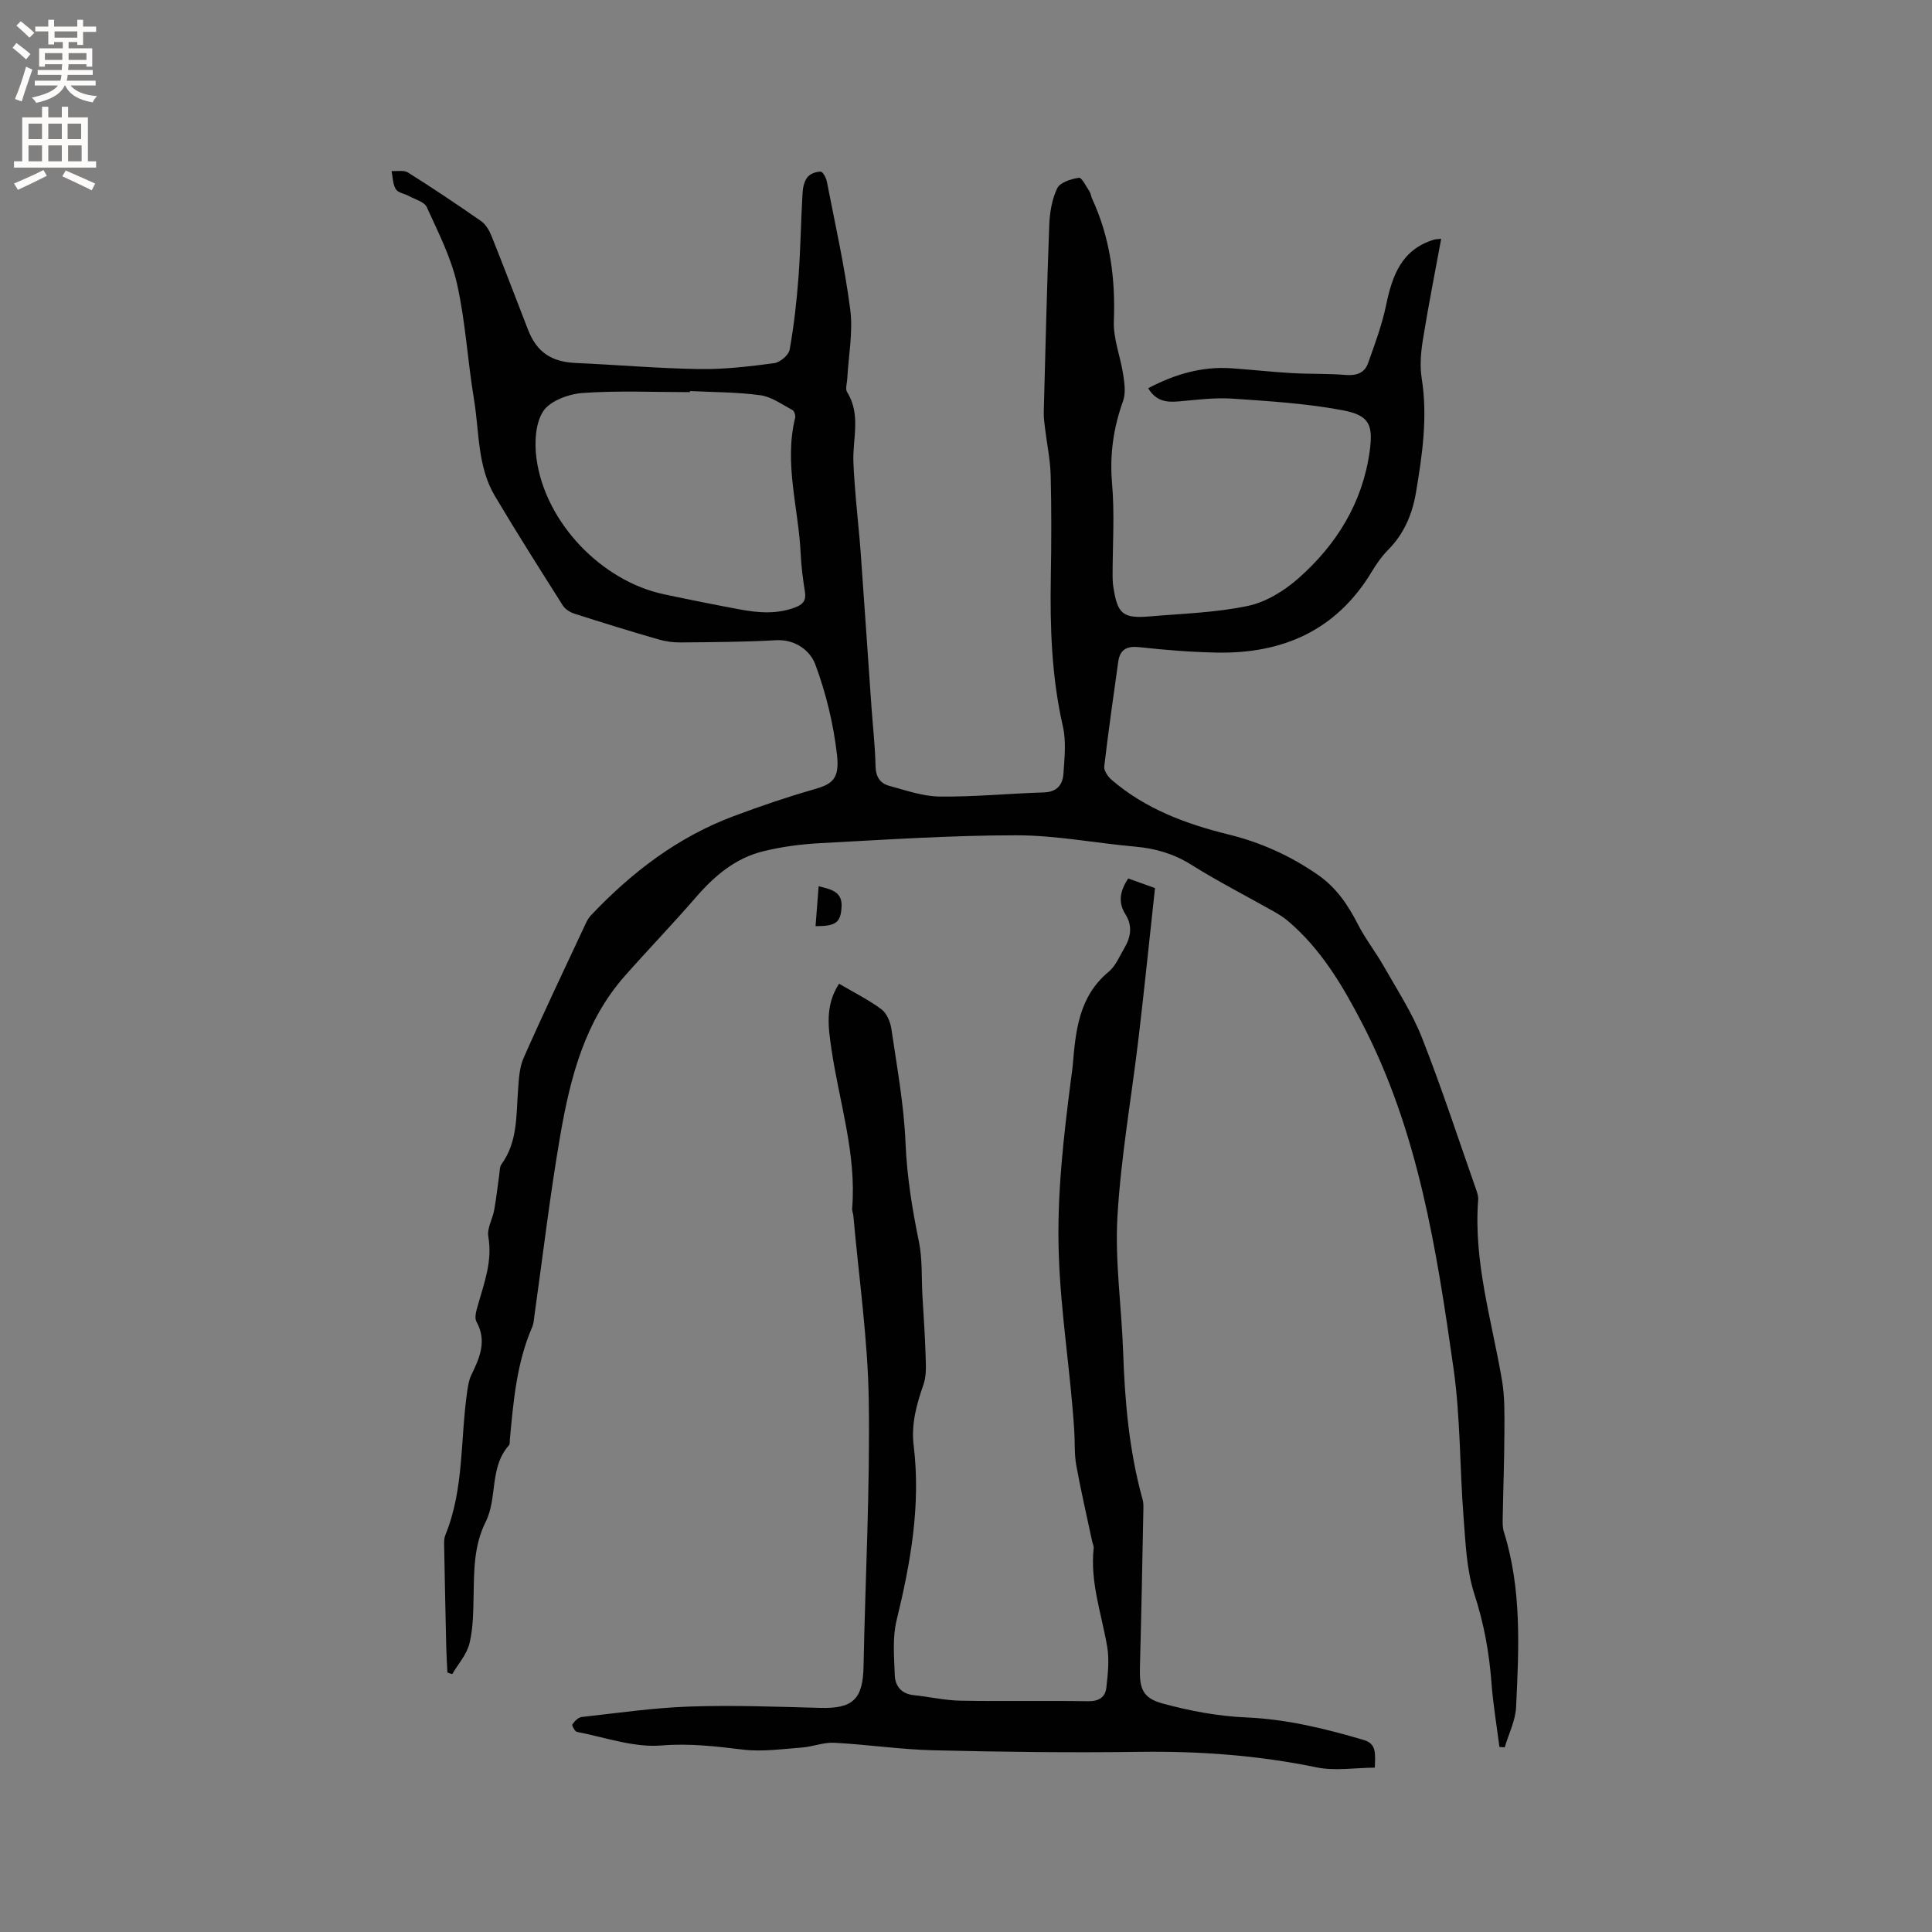 <svg enable-background="new 0 0 400 400" viewBox="0 0 400 400" xmlns="http://www.w3.org/2000/svg"><rect x="0" y="0" width="400" height="400" fill="#808080" stroke="none"/><g fill="#010102"><path d="m92.63 346.27c-.08-1.76-.2-3.52-.24-5.29-.16-6.78-.3-13.57-.42-20.35-.02-.95-.1-1.99.24-2.83 3.91-9.55 3.07-19.81 4.52-29.72.17-1.14.34-2.34.83-3.35 1.73-3.58 3.32-7.06 1.08-11.1-.45-.82-.03-2.26.28-3.33 1.32-4.67 3.07-9.18 2.18-14.27-.3-1.71.88-3.65 1.22-5.51.44-2.46.7-4.94 1.06-7.41.1-.7.06-1.54.44-2.06 3.35-4.61 3.04-9.99 3.43-15.26.17-2.29.26-4.74 1.17-6.78 4.15-9.39 8.57-18.66 12.92-27.96.26-.57.62-1.13 1.05-1.58 8.4-8.88 17.95-16.17 29.49-20.49 5.45-2.04 10.97-3.93 16.56-5.53 3.76-1.07 5.44-2.04 4.85-7.19-.73-6.36-2.27-12.76-4.51-18.75-1.04-2.76-4.07-5.18-8.11-4.96-6.56.37-13.14.4-19.71.46-1.56.02-3.18-.2-4.68-.64-5.79-1.68-11.56-3.45-17.31-5.3-.92-.29-1.96-.93-2.45-1.72-4.76-7.51-9.52-15.02-14.06-22.66-3.65-6.14-3.21-13.3-4.33-20.04-1.32-7.94-1.75-16.06-3.51-23.88-1.24-5.5-3.91-10.71-6.27-15.9-.49-1.09-2.38-1.57-3.66-2.27-.92-.51-2.28-.68-2.74-1.43-.64-1.04-.62-2.49-.88-3.76 1.15.08 2.55-.23 3.41.31 5.11 3.22 10.13 6.58 15.09 10.03.95.66 1.69 1.87 2.14 2.98 2.6 6.48 5.08 13.01 7.61 19.53 1.82 4.67 4.83 6.66 9.88 6.89 8.54.38 17.08 1.13 25.62 1.26 5.15.08 10.34-.54 15.47-1.22 1.21-.16 3-1.67 3.2-2.8.89-4.96 1.45-9.99 1.83-15.02.43-5.8.5-11.62.84-17.43.06-1.12.35-2.41 1.01-3.25.55-.71 1.79-1.16 2.73-1.16.45 0 1.14 1.28 1.29 2.06 1.72 8.84 3.71 17.64 4.85 26.56.59 4.65-.37 9.49-.62 14.24-.05.94-.45 2.13-.04 2.79 2.94 4.68 1.1 9.71 1.31 14.59.11 2.62.32 5.25.54 7.86.3 3.57.7 7.13.96 10.7.77 10.65 1.48 21.3 2.23 31.95.29 4.12.77 8.24.85 12.37.05 2.18.96 3.54 2.82 4.04 3.45.94 6.98 2.19 10.48 2.23 7.18.08 14.37-.64 21.57-.86 2.74-.08 3.89-1.64 4.04-3.92.21-3.24.59-6.64-.12-9.74-2.34-10.23-2.68-20.56-2.5-30.97.12-7 .15-14-.03-21-.08-3.24-.77-6.47-1.16-9.7-.14-1.14-.3-2.29-.27-3.44.34-12.91.65-25.83 1.14-38.73.1-2.57.55-5.32 1.65-7.59.59-1.22 2.87-1.91 4.49-2.17.57-.09 1.49 1.79 2.18 2.82.28.43.32 1.01.54 1.49 3.72 8.05 4.86 16.49 4.51 25.34-.15 3.68 1.38 7.4 1.94 11.13.27 1.79.55 3.83-.03 5.44-2 5.57-2.8 11.11-2.28 17.09.55 6.31.11 12.71.11 19.07 0 .74.03 1.49.14 2.22.85 5.75 1.95 6.71 7.7 6.21 6.76-.58 13.61-.77 20.2-2.17 3.74-.79 7.52-3.13 10.44-5.71 7.9-6.98 13.28-15.65 14.75-26.31.75-5.5-.08-7.43-5.55-8.47-7.54-1.43-15.28-1.9-22.96-2.42-3.66-.25-7.39.27-11.08.58-2.46.21-4.63-.01-6.27-2.73 5.5-2.9 11.12-4.56 17.27-4.13 4.18.29 8.34.76 12.52 1 3.7.21 7.41.08 11.1.38 2.22.18 3.91-.4 4.63-2.43 1.41-3.96 2.89-7.94 3.74-12.04 1.27-6.11 3.2-11.48 9.87-13.53.38-.12.79-.1 1.53-.19-1.32 7.16-2.69 14.08-3.81 21.05-.41 2.57-.62 5.31-.22 7.86 1.27 8.01.12 15.85-1.2 23.68-.75 4.43-2.47 8.5-5.75 11.81-1.33 1.34-2.44 2.95-3.42 4.57-7.32 12.13-18.44 16.98-32.15 16.7-5.28-.11-10.58-.53-15.83-1.11-2.6-.29-4.11.36-4.48 2.99-1.01 7.23-2.05 14.45-2.9 21.7-.1.86.76 2.1 1.52 2.76 7.01 6.03 15.4 9.15 24.22 11.32 6.65 1.64 12.77 4.39 18.42 8.3 3.81 2.63 6.25 6.17 8.31 10.21 1.57 3.08 3.74 5.84 5.45 8.85 2.75 4.85 5.85 9.59 7.87 14.74 4.07 10.34 7.52 20.92 11.2 31.4.24.69.49 1.45.43 2.15-.99 12.81 2.82 24.96 4.93 37.35.6 3.51.51 7.15.5 10.73-.02 5.94-.25 11.87-.35 17.81-.02.95-.04 1.95.24 2.84 3.73 11.89 3.11 24.11 2.53 36.28-.13 2.81-1.54 5.57-2.36 8.35-.36-.03-.73-.07-1.09-.1-.57-4.44-1.32-8.86-1.65-13.32-.47-6.26-1.57-12.27-3.53-18.3-1.64-5.05-1.83-10.63-2.25-16-.8-10.23-.63-20.58-2.07-30.72-3.49-24.54-7.28-49.07-18.93-71.5-4.08-7.86-8.53-15.39-15.39-21.19-.88-.74-1.88-1.36-2.88-1.93-5.7-3.22-11.55-6.21-17.09-9.68-3.63-2.28-7.41-3.38-11.6-3.75-8.22-.73-16.43-2.36-24.65-2.35-13.54 0-27.09.91-40.63 1.63-3.96.21-7.96.74-11.8 1.69-5.73 1.41-10.06 5.09-13.89 9.51-4.78 5.53-9.87 10.8-14.71 16.28-8.29 9.37-11.28 21.01-13.34 32.84-2.15 12.4-3.61 24.92-5.37 37.39-.12.83-.15 1.73-.48 2.48-3.22 7.42-3.88 15.34-4.62 23.25-.04.42.04.98-.2 1.24-4.07 4.56-2.33 10.89-4.8 15.82-2.5 5-2.4 10.18-2.51 15.47-.07 3.26-.09 6.62-.86 9.75-.56 2.26-2.33 4.22-3.56 6.31-.36-.08-.68-.21-1-.33zm50.22-265.31c0 .08 0 .16-.01.23-7.4 0-14.82-.35-22.18.17-2.9.2-6.78 1.62-8.2 3.79-1.65 2.54-1.82 6.61-1.38 9.85 1.8 13.17 13.45 25.3 26.39 28.04 5.18 1.1 10.37 2.14 15.57 3.11 3.87.72 7.73 1.07 11.58-.39 1.67-.63 2.32-1.45 2.03-3.26-.42-2.61-.76-5.25-.88-7.89-.43-9.36-3.47-18.61-1.15-28.09.12-.48-.17-1.41-.54-1.61-2.16-1.16-4.33-2.76-6.65-3.08-4.81-.66-9.72-.62-14.58-.87z"/><path d="m233.59 181.88c1.89.68 3.56 1.28 5.54 1.99-1.12 10.29-2.16 20.49-3.36 30.68-1.46 12.42-3.68 24.78-4.41 37.23-.55 9.36.86 18.83 1.18 28.25.35 10.3 1.26 20.5 4.04 30.48.19.7.16 1.47.14 2.21-.22 10.8-.41 21.61-.71 32.41-.12 4.36.46 6.4 4.66 7.55 5.65 1.55 11.56 2.65 17.4 2.9 8.37.36 16.31 2.32 24.24 4.65 2.71.79 2.43 2.78 2.33 5.74-4.05.02-8.22.74-12.08-.06-12.12-2.5-24.28-3.38-36.63-3.21-14.2.2-28.41.02-42.61-.32-6.87-.16-13.72-1.2-20.6-1.56-2.21-.12-4.45.82-6.71.99-4.05.3-8.18.91-12.17.43-5.65-.68-11.09-1.34-16.92-.86-5.71.47-11.65-1.69-17.46-2.81-.43-.08-1.1-1.33-.95-1.55.44-.66 1.2-1.45 1.91-1.53 7.46-.83 14.93-1.92 22.42-2.17 8.98-.3 17.99.04 26.99.28 6.77.18 8.83-1.79 8.96-8.62.36-18.32 1.35-36.65 1.08-54.96-.19-12.78-2.06-25.53-3.19-38.29-.05-.53-.3-1.05-.25-1.56.92-11.3-2.68-22-4.29-32.97-.65-4.44-1.36-9.03 1.58-13.53 3.06 1.8 6.09 3.31 8.77 5.29 1.1.82 1.85 2.61 2.06 4.06 1.15 7.85 2.6 15.71 2.93 23.61.29 6.94 1.37 13.63 2.76 20.38.75 3.65.53 7.49.74 11.25.23 4.08.53 8.15.65 12.23.06 2.05.23 4.26-.42 6.13-1.45 4.15-2.59 8.23-2.04 12.69 1.49 12.31-.63 24.24-3.54 36.16-.88 3.6-.51 7.54-.38 11.32.07 2.26 1.34 3.9 3.91 4.17 3.24.34 6.47 1.09 9.71 1.15 8.8.16 17.6-.03 26.4.11 2.25.04 3.57-.83 3.79-2.83.31-2.8.64-5.73.17-8.47-1.16-6.76-3.56-13.33-2.8-20.36.05-.49-.22-1.01-.33-1.52-1.11-5.24-2.33-10.46-3.28-15.73-.41-2.28-.25-4.65-.4-6.98-.76-12.2-2.79-24.26-3.21-36.55-.42-12.3.98-24.3 2.53-36.37.12-.95.28-1.89.36-2.84.6-7.17 1.26-14.25 7.43-19.37 1.47-1.22 2.29-3.28 3.31-5.01 1.31-2.24 1.65-4.54.17-6.89-1.53-2.43-1.19-4.79.58-7.42z"/><path d="m168.85 191.75c.22-2.84.42-5.44.64-8.26 2.58.63 4.92 1.11 4.75 4.25-.18 3.29-1.18 4.02-5.39 4.01z"/></g><path d="m2.6 9.9.8-1c.9.7 1.9 1.4 2.9 2.3l-.9 1.1c-1.1-1-2-1.8-2.8-2.4zm.5 10.6c.9-2.1 1.6-4.3 2.3-6.7.4.2.8.4 1.3.6-.7 2.1-1.5 4.3-2.2 6.6zm.3-15.2.9-.9c1 .8 2 1.6 2.8 2.4l-1 1c-.9-.9-1.8-1.7-2.7-2.5zm12.6-1.2h1.2v1.4h2.7v1.1h-2.7v2.7h-1.2v-.6h-1.8v1.3h4.9v3.8h-1.2v-.5h-3.7c0 .4-.1.9-.1 1.2h5.1v1h-5.2c0 .5-.1.9-.2 1.2h6v1h-5.2c1.1 1.3 2.9 2 5.5 2.2-.4.4-.7.8-.9 1.3-2.9-.5-4.8-1.6-5.7-3.5h-.1c-.8 1.7-2.7 2.9-5.9 3.6-.2-.4-.6-.8-.9-1.1 2.8-.6 4.6-1.4 5.4-2.5h-4.8v-1h5.3c.1-.3.2-.7.2-1.2h-4.9v-1h5c0-.4 0-.8.1-1.2h-3.6v.5h-1.2v-3.8h4.9v-1.3h-1.8v.5h-1.2v-2.7h-2.7v-1h2.7v-1.4h1.2v1.4h4.8zm-6.7 8.3h3.6c0-.4 0-.9 0-1.4h-3.6zm1.9-4.6h4.8v-1.3h-4.7v1.3zm6.7 3.2h-3.7v1.4h3.7z" fill="#fcfbfa"/><path d="m8.7 22.1h1.3v2.2h2.8v-2.2h1.3v2.2h4.1v9.1h1.7v1.3h-17v-1.3h1.7v-9.1h4.1zm.3 13.1.7 1.2c-1.8.9-3.8 1.9-6 2.9-.2-.4-.5-.8-.8-1.3 2.3-1 4.4-1.9 6.1-2.8zm-3.1-6.4h2.8v-3.2h-2.8zm0 4.6h2.8v-3.3h-2.8zm4.1-4.6h2.8v-3.2h-2.8zm0 4.6h2.8v-3.3h-2.8zm3.6 1.9c2.1.9 4.1 1.8 6.1 2.7l-.7 1.4c-2.2-1.1-4.2-2-6.1-2.9zm3.2-9.7h-2.8v3.2h2.8zm-2.7 7.8h2.8v-3.3h-2.8z" fill="#fcfbfa"/></svg>